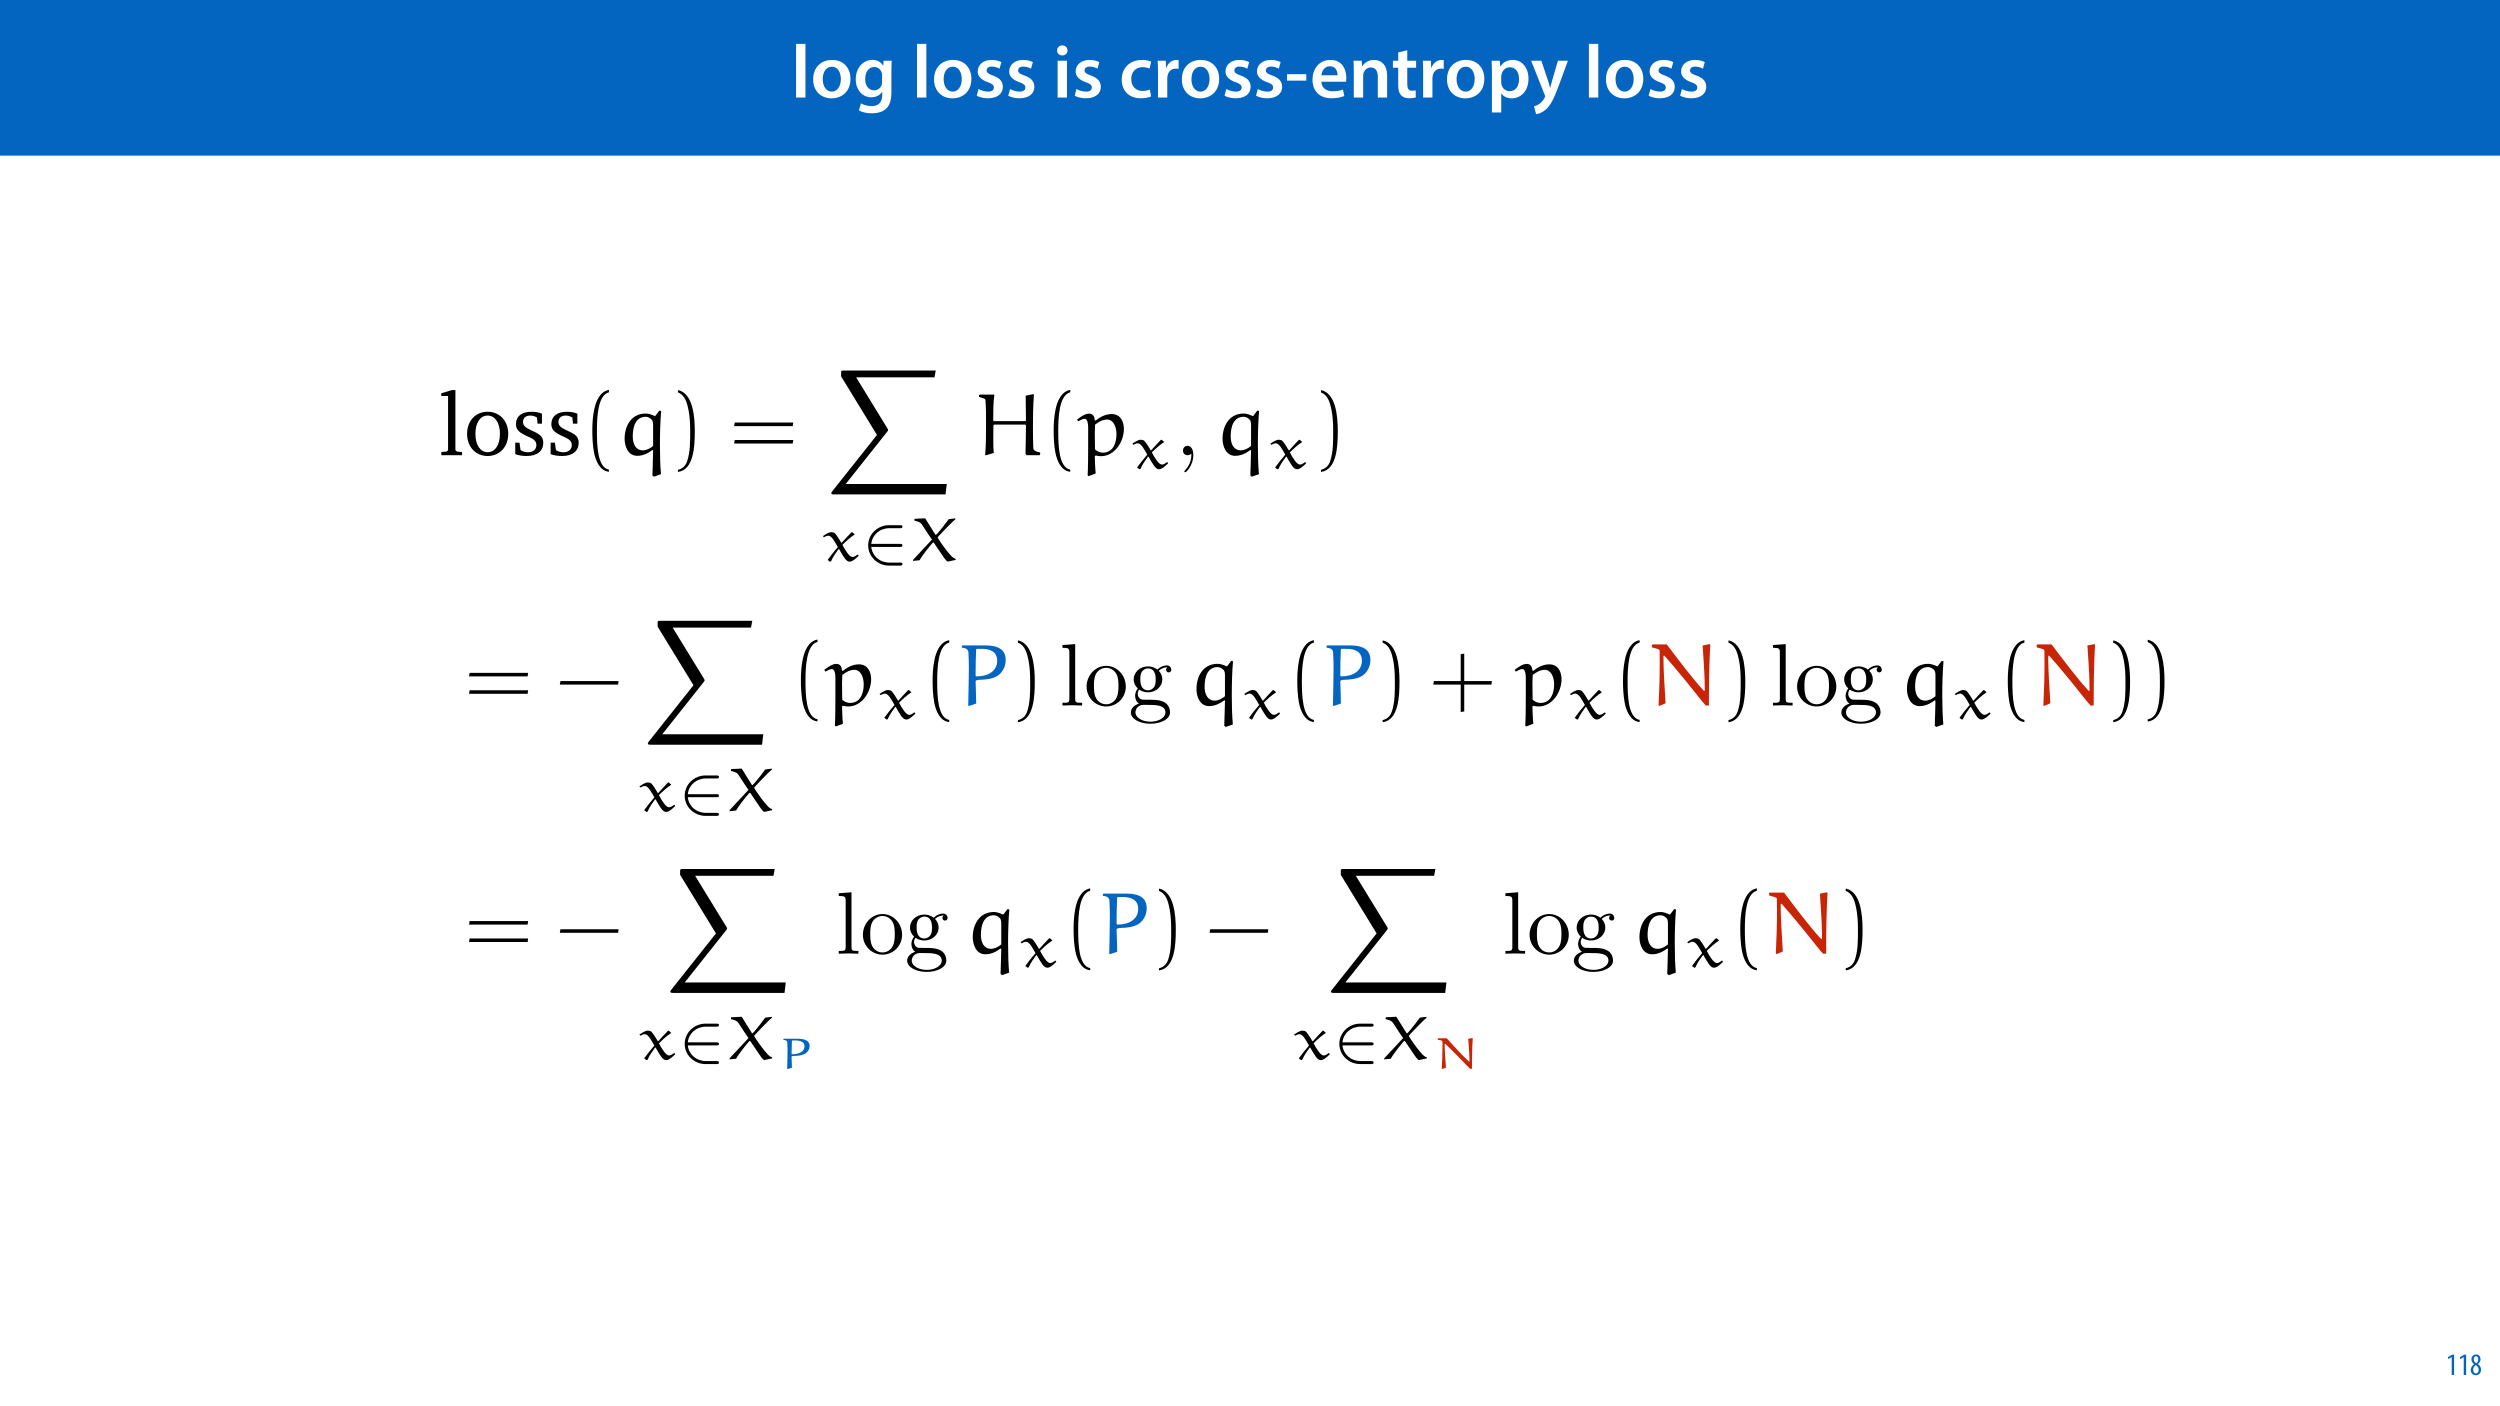 <?xml version="1.0" encoding="UTF-8"?>
<svg xmlns="http://www.w3.org/2000/svg" xmlns:xlink="http://www.w3.org/1999/xlink" width="1920pt" height="1080pt" viewBox="0 0 1920 1080" version="1.1">
<defs>
<g>
<symbol overflow="visible" id="glyph0-0">
<path style="stroke:none;" d="M 0 0 L 12 0 L 12 -16.797 L 0 -16.797 Z M 6 -9.484 L 1.922 -15.594 L 10.078 -15.594 Z M 6.719 -8.406 L 10.797 -14.516 L 10.797 -2.281 Z M 1.922 -1.203 L 6 -7.312 L 10.078 -1.203 Z M 1.203 -14.516 L 5.281 -8.406 L 1.203 -2.281 Z M 1.203 -14.516 "/>
</symbol>
<symbol overflow="visible" id="glyph0-1">
<path style="stroke:none;" d="M 4.516 0 L 6.344 0 L 6.344 -15.594 L 4.797 -15.594 L 1.516 -13.688 L 1.875 -12.234 L 4.469 -13.734 L 4.516 -13.734 Z M 4.516 0 "/>
</symbol>
<symbol overflow="visible" id="glyph0-2">
<path style="stroke:none;" d="M 4.562 0.188 C 6.953 0.188 8.562 -1.703 8.562 -4.125 C 8.562 -6 7.516 -7.422 6.078 -8.375 L 6.078 -8.453 C 7.516 -9.438 8.156 -10.75 8.156 -12.125 C 8.156 -13.922 7.062 -15.797 4.828 -15.797 C 2.875 -15.797 1.172 -14.297 1.172 -11.906 C 1.172 -10.578 1.922 -9.219 3.219 -8.328 L 3.234 -8.281 C 1.969 -7.391 0.672 -6 0.672 -3.812 C 0.672 -1.875 1.969 0.188 4.562 0.188 Z M 4.625 -1.172 C 3.281 -1.172 2.5 -2.375 2.5 -4.125 C 2.5 -5.5 3.266 -6.844 4.516 -7.609 C 5.719 -6.812 6.75 -5.812 6.75 -4.016 C 6.75 -2.062 5.781 -1.172 4.625 -1.172 Z M 4.688 -14.422 C 5.812 -14.422 6.438 -13.422 6.438 -11.906 C 6.438 -10.734 5.812 -9.703 4.875 -9.031 C 3.906 -9.641 2.953 -10.438 2.953 -12.031 C 2.953 -13.438 3.641 -14.422 4.688 -14.422 Z M 4.688 -14.422 "/>
</symbol>
<symbol overflow="visible" id="glyph1-0">
<path style="stroke:none;" d=""/>
</symbol>
<symbol overflow="visible" id="glyph1-1">
<path style="stroke:none;" d="M 48.672 -22.359 L 49.078 -25.078 L 4.141 -25.078 L 3.672 -22.359 Z M 48.672 -8.969 L 49.078 -11.688 L 4.141 -11.688 L 3.672 -8.969 Z M 48.672 -8.969 "/>
</symbol>
<symbol overflow="visible" id="glyph1-2">
<path style="stroke:none;" d="M 47.844 -16.047 L 48.266 -18.766 L 3.609 -18.766 L 3.125 -16.047 Z M 47.844 -16.047 "/>
</symbol>
<symbol overflow="visible" id="glyph1-3">
<path style="stroke:none;" d="M 20.453 11.078 C 11.688 9.375 11.219 -7.141 11.219 -18.625 C 11.219 -28.891 11.828 -46.156 20.453 -48.328 L 20.453 -50.156 C 13.391 -48.938 10.328 -41.188 9.047 -34.672 C 8.016 -29.562 7.688 -24.266 7.688 -19.031 C 7.688 -13.531 7.953 -8.016 8.906 -2.578 C 10.062 3.875 13.328 12.094 20.453 12.703 Z M 20.453 11.078 "/>
</symbol>
<symbol overflow="visible" id="glyph1-4">
<path style="stroke:none;" d="M 5.844 -48.188 C 11.344 -46.219 12.922 -39.828 13.938 -34.734 C 14.953 -29.5 15.219 -24.062 15.219 -18.766 C 15.219 -11.016 15.359 -2.719 12.922 4.547 C 11.562 8.625 8.969 10.406 5.844 11.219 L 5.844 12.844 C 18.016 11.281 18.766 -6.859 18.766 -18.484 C 18.766 -29.844 17.328 -47.641 5.844 -50.031 Z M 5.844 -48.188 "/>
</symbol>
<symbol overflow="visible" id="glyph1-5">
<path style="stroke:none;" d="M 26.922 -18.766 L 26.922 -39.828 L 24.203 -39.422 L 24.203 -18.766 L 3.609 -18.766 L 3.125 -16.047 L 24.203 -16.047 L 24.203 5.031 L 26.922 4.547 L 26.922 -16.047 L 47.844 -16.047 L 48.188 -18.766 Z M 26.922 -18.766 "/>
</symbol>
<symbol overflow="visible" id="glyph2-0">
<path style="stroke:none;" d=""/>
</symbol>
<symbol overflow="visible" id="glyph2-1">
<path style="stroke:none;" d="M 91.547 95.156 L 92.5 87.141 L 14.891 87.141 L 46.766 46.969 C 47.438 46.156 47.438 45.812 47.438 45.672 C 47.438 45.328 47.172 44.797 46.969 44.516 L 22.906 5.234 L 83.062 5.234 L 84.016 0 L 13.531 0 C 12.234 0 11.344 0 11.344 1.094 L 11.344 4.484 L 38.875 49.484 L 4.422 92.906 C 3.812 93.656 3.812 94 3.812 94.062 C 3.812 95.156 4.766 95.156 5.984 95.156 Z M 91.547 95.156 "/>
</symbol>
<symbol overflow="visible" id="glyph3-0">
<path style="stroke:none;" d=""/>
</symbol>
<symbol overflow="visible" id="glyph3-1">
<path style="stroke:none;" d="M 24.172 -21.984 C 24.078 -22.078 23.938 -22.078 23.844 -22.078 C 23.688 -22.078 23.594 -22.078 23.5 -21.984 C 21.172 -19.547 17.984 -16.219 16.031 -13.938 L 15.703 -13.984 C 14.172 -16.656 11.938 -20.078 10.844 -21.172 C 10.141 -21.891 8.844 -22.078 7.953 -22.078 C 6.094 -22.078 3.422 -20.312 1.562 -19.031 L 2.375 -18.172 C 3.328 -18.75 4.656 -19.359 5.75 -19.359 C 8.375 -19.359 10.938 -14.328 13.031 -10.609 C 10.422 -7.562 7.703 -4.281 5.375 -1 L 5.375 -0.625 L 6.953 0.578 L 7.797 0.375 C 9.375 -3.281 11.516 -6.234 13.609 -9.094 L 13.984 -9.094 C 17.562 -2.953 19.359 0.578 22.125 0.578 C 24.359 0.578 27.125 -2.094 29.016 -3.906 L 28.594 -4.812 L 28.125 -4.812 C 27.078 -4 25.641 -3 24.312 -3 C 21.938 -3 18.844 -8 16.562 -12.328 C 19.406 -15.219 22.844 -18.312 25.828 -20.172 C 25.938 -20.219 25.984 -20.266 25.984 -20.406 C 25.984 -20.453 25.875 -20.547 25.781 -20.594 Z M 24.172 -21.984 "/>
</symbol>
<symbol overflow="visible" id="glyph3-2">
<path style="stroke:none;" d="M 35.453 -31.969 L 35.453 -32.688 L 30.359 -32.062 C 29.828 -31.156 22.547 -21.641 20.656 -20.078 L 20.172 -20.078 L 12.281 -32.734 C 9.844 -32.594 5.75 -32.406 4.422 -32.359 L 4.047 -32.062 L 4.047 -30.875 C 6.328 -30.359 8.375 -29.875 9.703 -28.078 C 12.188 -24.172 17.266 -16.469 17.516 -16.422 L 2.953 -0.766 L 2.953 0 L 8 -0.516 C 9.891 -4.141 15.938 -11.562 18.172 -14.078 L 18.844 -14.078 L 26.547 -2.719 C 27.266 -1.672 28.031 -0.625 29.016 0.234 L 29.734 0.516 L 35.688 -0.766 L 35.688 -1.516 L 35.391 -1.719 C 33.359 -2.141 31.594 -4.656 30.172 -6.234 C 28.078 -8.562 21.797 -17.469 21.797 -18.078 C 22.641 -19.266 34.5 -31.5 35.453 -31.969 Z M 35.453 -31.969 "/>
</symbol>
<symbol overflow="visible" id="glyph4-0">
<path style="stroke:none;" d=""/>
</symbol>
<symbol overflow="visible" id="glyph4-1">
<path style="stroke:none;" d="M 29.547 -10.75 C 30.312 -10.75 31.453 -10.75 31.453 -11.891 C 31.453 -13.078 30.359 -13.078 29.547 -13.078 L 7.516 -13.078 C 8.234 -19.984 13.984 -25.125 21.406 -25.125 L 29.547 -25.125 C 30.312 -25.125 31.453 -25.125 31.453 -26.266 C 31.453 -27.453 30.359 -27.453 29.547 -27.453 L 21.219 -27.453 C 12.375 -27.453 5.141 -20.5 5.141 -11.938 C 5.141 -3.188 12.469 3.609 21.219 3.609 L 29.547 3.609 C 30.312 3.609 31.453 3.609 31.453 2.469 C 31.453 1.281 30.359 1.281 29.547 1.281 L 21.406 1.281 C 13.984 1.281 8.234 -3.859 7.516 -10.75 Z M 29.547 -10.75 "/>
</symbol>
<symbol overflow="visible" id="glyph5-0">
<path style="stroke:none;" d=""/>
</symbol>
<symbol overflow="visible" id="glyph5-1">
<path style="stroke:none;" d="M 13.531 14 C 13.125 10.469 12.922 3.875 12.844 0.75 L 13.531 0.203 C 14.812 0.547 16.172 0.75 17.531 0.75 C 28.078 0.75 35.203 -10.266 35.203 -20.25 C 35.203 -25.359 32.828 -31.609 25.891 -31.609 C 21.203 -31.609 17.062 -29.5 13.391 -26.578 L 12.844 -26.844 C 12.578 -29.844 11.484 -31.953 8.422 -31.953 C 5.438 -31.953 1.906 -29.5 -0.812 -27.328 L 0.141 -26.031 C 1.766 -26.984 3.672 -28 5.094 -28 C 7.141 -28 7.75 -24.469 7.75 -21.406 L 7.75 -6.391 C 7.75 -2.516 7.688 11.422 7.344 15.359 L 8.016 16.109 Z M 12.984 -4.484 C 12.984 -4.547 12.844 -11.562 12.844 -17.125 C 12.844 -17.875 13.047 -23.047 13.047 -23.453 C 16.25 -25.969 19.031 -27.391 22.5 -27.391 C 26.844 -27.391 29.5 -22.156 29.5 -16.25 C 29.5 -9.781 27.188 -1.969 18.969 -1.969 C 16.719 -1.969 14.609 -2.984 12.984 -4.484 Z M 12.984 -4.484 "/>
</symbol>
<symbol overflow="visible" id="glyph5-2">
<path style="stroke:none;" d="M 19.094 -43.5 C 25.359 -43.5 30.859 -41.469 30.859 -34.391 C 30.859 -26.844 24.469 -22.359 15.016 -22.359 C 14.75 -22.359 14.281 -22.562 14.281 -23.172 C 14.281 -29.094 14.406 -36.766 14.688 -42.75 C 14.688 -43.094 14.812 -43.5 15.297 -43.5 Z M 14.75 -1.5 C 14.688 -8.359 14.281 -16.922 14.281 -18.625 C 14.281 -19.922 18.688 -19.781 20.656 -19.922 C 25.078 -20.25 30.047 -21.281 33.031 -24.328 C 35.891 -27.188 37.391 -30.922 37.391 -34.938 C 37.391 -42.141 32.828 -46.156 21.688 -46.156 L 4.219 -46.156 L 3.734 -45.672 L 3.734 -44.453 C 6.328 -44.109 8.562 -43.5 8.766 -40.781 C 8.969 -36.766 9.109 -32.766 9.109 -28.75 C 9.109 -19.172 8.766 -9.578 8.625 -0.062 L 9.109 0.406 Z M 14.75 -1.5 "/>
</symbol>
<symbol overflow="visible" id="glyph5-3">
<path style="stroke:none;" d="M 28.484 16.516 L 33.984 14.547 C 33.438 8.5 33.172 0.609 33.172 -7.688 C 33.172 -16.656 33.438 -26.094 34.125 -33.984 L 32.688 -34.25 L 29.703 -30.25 L 29.094 -30.109 C 27.188 -31.062 24.469 -32.016 22.359 -32.016 C 10.875 -32.016 6.047 -22.094 6.047 -12.641 C 6.047 -6.938 8.625 0.469 15.766 0.469 C 20.047 0.469 24 -1.422 27.453 -4.016 L 27.938 -3.672 C 27.734 2.859 27.594 12.641 27.391 15.422 Z M 27.938 -7.141 C 25.688 -5.172 22.703 -3.734 20.047 -3.734 C 14.484 -3.734 12.297 -8.844 12.297 -14.484 C 12.297 -22.094 14.609 -29.5 22.297 -29.5 C 24.062 -29.5 25.625 -28.547 26.844 -27.328 C 27.938 -26.234 27.938 -24.203 27.938 -22.5 Z M 27.938 -7.141 "/>
</symbol>
<symbol overflow="visible" id="glyph5-4">
<path style="stroke:none;" d="M 47.844 -47.172 L 42.406 -46.078 C 43.844 -25.422 44.047 -18.688 44.047 -11.766 C 44.047 -11.625 43.969 -11.219 43.641 -11.219 C 43.359 -11.219 43.094 -11.562 42.891 -11.766 C 34.938 -20.328 23.922 -34.938 14.891 -46.906 L 3.875 -46.906 L 3.328 -46.422 L 3.609 -44.594 C 10.062 -43.031 9.375 -42.75 9.375 -41.328 C 9.375 -38.406 9.453 -35.484 9.453 -32.562 C 9.453 -21.812 9.109 -11.016 8.562 -0.266 L 9.172 0.344 L 13.938 -1.703 C 13.188 -13.531 12.297 -28.406 12.297 -37.172 C 12.297 -37.516 12.297 -38.328 12.781 -38.328 C 13.047 -38.328 13.328 -38 13.531 -37.719 C 16.859 -33.922 22.5 -27.453 29.438 -18.891 L 40.234 -5.438 C 42.281 -2.859 43.234 -1.766 44.797 0 L 47.234 0 C 47.234 -15.422 47.375 -31.203 48.266 -46.625 Z M 47.844 -47.172 "/>
</symbol>
<symbol overflow="visible" id="glyph5-5">
<path style="stroke:none;" d="M 50.562 -0.953 L 50.5 -2.172 C 50.031 -2.172 45.266 -2.922 45.266 -5.375 C 45.062 -10.875 45 -16.375 45 -21.891 C 45 -30.109 45.125 -38.266 45.75 -46.484 L 45.406 -46.906 L 39.422 -45.75 C 39.422 -39.891 39.625 -32.828 39.625 -26.984 C 39.625 -26.578 39.562 -26.172 38.812 -26.172 L 15.297 -26.172 C 14.609 -26.172 14.484 -26.641 14.484 -26.984 C 14.484 -33.234 14.547 -41.594 15.359 -46.219 L 15.016 -46.562 L 4.016 -46.562 L 3.531 -46.078 L 3.609 -44.797 C 7.484 -43.438 8.422 -43.703 8.562 -41.875 C 8.969 -36.234 8.969 -30.594 8.969 -24.938 C 8.969 -16.656 8.969 -7.891 8.297 -0.203 L 8.703 0.141 L 14.953 -1.766 C 14.547 -5.172 14.547 -8.156 14.547 -12.094 C 14.547 -15.766 14.609 -19.641 14.609 -22.703 C 14.609 -23.172 15.016 -23.516 15.5 -23.516 L 38.812 -23.516 C 39.422 -23.516 39.625 -23.047 39.625 -22.703 C 39.625 -16.109 39.422 -8.016 39.281 -1.422 L 40.031 0 L 50.156 0 Z M 50.562 -0.953 "/>
</symbol>
<symbol overflow="visible" id="glyph6-0">
<path style="stroke:none;" d=""/>
</symbol>
<symbol overflow="visible" id="glyph6-1">
<path style="stroke:none;" d="M 12.031 -47.172 L 2.25 -46.422 L 2.25 -44.312 C 7 -44.312 7.547 -43.844 7.547 -40.516 L 7.547 -5.172 C 7.547 -2.109 6.797 -2.109 2.25 -2.109 L 2.25 0 C 4.484 -0.062 8.094 -0.203 9.781 -0.203 C 11.484 -0.203 14.812 -0.062 17.328 0 L 17.328 -2.109 C 12.781 -2.109 12.031 -2.109 12.031 -5.172 Z M 12.031 -47.172 "/>
</symbol>
<symbol overflow="visible" id="glyph6-2">
<path style="stroke:none;" d="M 32.016 -14.547 C 32.016 -23.25 25.219 -30.453 17 -30.453 C 8.5 -30.453 1.906 -23.047 1.906 -14.547 C 1.906 -5.781 8.969 0.75 16.922 0.75 C 25.156 0.75 32.016 -5.906 32.016 -14.547 Z M 17 -0.953 C 14.062 -0.953 11.078 -2.375 9.25 -5.5 C 7.547 -8.5 7.547 -12.641 7.547 -15.094 C 7.547 -17.734 7.547 -21.406 9.172 -24.406 C 11.016 -27.531 14.203 -28.953 16.922 -28.953 C 19.922 -28.953 22.844 -27.453 24.609 -24.531 C 26.375 -21.609 26.375 -17.672 26.375 -15.094 C 26.375 -12.641 26.375 -8.969 24.875 -5.984 C 23.375 -2.922 20.391 -0.953 17 -0.953 Z M 17 -0.953 "/>
</symbol>
<symbol overflow="visible" id="glyph6-3">
<path style="stroke:none;" d="M 15.094 -11.688 C 9.172 -11.688 9.172 -18.484 9.172 -20.047 C 9.172 -21.891 9.25 -24.062 10.266 -25.766 C 10.812 -26.578 12.375 -28.484 15.094 -28.484 C 21 -28.484 21 -21.688 21 -20.125 C 21 -18.281 20.938 -16.109 19.922 -14.406 C 19.375 -13.594 17.812 -11.688 15.094 -11.688 Z M 7.203 -9.047 C 7.203 -9.312 7.203 -10.875 8.359 -12.234 C 11.016 -10.328 13.797 -10.125 15.094 -10.125 C 21.406 -10.125 26.094 -14.812 26.094 -20.047 C 26.094 -22.562 25.016 -25.078 23.312 -26.641 C 25.766 -28.953 28.203 -29.297 29.438 -29.297 C 29.562 -29.297 29.906 -29.297 30.109 -29.234 C 29.359 -28.953 29.016 -28.203 29.016 -27.391 C 29.016 -26.234 29.906 -25.422 31 -25.422 C 31.672 -25.422 32.969 -25.891 32.969 -27.453 C 32.969 -28.609 32.156 -30.797 29.5 -30.797 C 28.141 -30.797 25.156 -30.375 22.297 -27.594 C 19.438 -29.844 16.578 -30.047 15.094 -30.047 C 8.766 -30.047 4.078 -25.359 4.078 -20.125 C 4.078 -17.125 5.578 -14.547 7.266 -13.125 C 6.391 -12.094 5.172 -9.859 5.172 -7.484 C 5.172 -5.375 6.047 -2.781 8.156 -1.422 C 4.078 -0.266 1.906 2.656 1.906 5.375 C 1.906 10.266 8.625 14 16.922 14 C 24.938 14 32.016 10.531 32.016 5.234 C 32.016 2.859 31.062 -0.609 27.594 -2.516 C 24 -4.422 20.047 -4.422 15.906 -4.422 C 14.203 -4.422 11.281 -4.422 10.812 -4.484 C 8.625 -4.766 7.203 -6.859 7.203 -9.047 Z M 17 12.438 C 10.125 12.438 5.438 8.969 5.438 5.375 C 5.438 2.25 8.016 -0.266 11.016 -0.469 L 15.016 -0.469 C 20.859 -0.469 28.484 -0.469 28.484 5.375 C 28.484 9.047 23.656 12.438 17 12.438 Z M 17 12.438 "/>
</symbol>
<symbol overflow="visible" id="glyph6-4">
<path style="stroke:none;" d="M 13.797 -0.062 C 13.797 -4.422 12.172 -7.203 9.453 -7.203 C 7.062 -7.203 5.844 -5.375 5.844 -3.609 C 5.844 -1.828 7 0 9.453 0 C 10.531 0 11.344 -0.406 12.031 -0.953 L 12.172 -1.094 C 12.234 -1.094 12.297 -1.016 12.297 -0.062 C 12.297 4.281 10.406 8.422 7.406 11.625 C 7 12.031 6.938 12.094 6.938 12.375 C 6.938 12.844 7.266 13.125 7.609 13.125 C 8.422 13.125 13.797 7.75 13.797 -0.062 Z M 13.797 -0.062 "/>
</symbol>
<symbol overflow="visible" id="glyph7-0">
<path style="stroke:none;" d=""/>
</symbol>
<symbol overflow="visible" id="glyph7-1">
<path style="stroke:none;" d="M 1.906 0 L 17.812 0 L 17.812 -2.453 L 13.938 -2.781 L 12.703 -3.875 L 12.703 -50.031 L 10.125 -50.031 L 1.828 -47.578 L 1.828 -45.469 L 7.062 -45.469 L 7.062 -3.875 L 5.906 -2.781 L 1.906 -2.453 Z M 1.906 0 "/>
</symbol>
<symbol overflow="visible" id="glyph7-2">
<path style="stroke:none;" d="M 18.281 -33.375 C 9.109 -33.375 2.516 -26.516 2.516 -16.375 C 2.516 -6.328 9.172 0.609 18.281 0.609 C 27.391 0.609 34.125 -6.328 34.125 -16.375 C 34.125 -26.438 27.453 -33.375 18.281 -33.375 Z M 18.281 -30.453 C 23.797 -30.453 27.734 -25.156 27.734 -16.375 C 27.734 -7.547 23.797 -2.312 18.281 -2.312 C 12.844 -2.312 8.906 -7.609 8.906 -16.375 C 8.906 -25.219 12.781 -30.453 18.281 -30.453 Z M 18.281 -30.453 "/>
</symbol>
<symbol overflow="visible" id="glyph7-3">
<path style="stroke:none;" d="M 23.375 -31.875 C 21.078 -32.891 18.422 -33.375 15.422 -33.375 C 7.688 -33.375 3.406 -29.844 3.406 -23.859 C 3.406 -19.297 6.391 -17.125 12.172 -14.547 C 16.656 -12.5 19.094 -11.281 19.094 -7.75 C 19.094 -4.547 16.656 -2.25 12.703 -2.25 C 10.734 -2.25 8.844 -2.781 6.938 -3.875 L 6.125 -9.656 L 2.859 -9.656 L 2.859 -0.812 C 5.234 0.062 8.219 0.609 11.688 0.609 C 19.719 0.609 24.406 -3.266 24.406 -9.578 C 24.406 -12.094 23.453 -14.141 21.812 -15.422 C 19.578 -17.266 17 -18.219 14.609 -19.375 C 10.812 -21.203 8.844 -22.641 8.844 -25.562 C 8.844 -28.609 10.875 -30.453 14.484 -30.453 C 16.109 -30.453 17.734 -29.969 19.5 -29.016 L 20.047 -24.203 L 23.375 -24.203 Z M 23.375 -31.875 "/>
</symbol>
<symbol overflow="visible" id="glyph8-0">
<path style="stroke:none;" d=""/>
</symbol>
<symbol overflow="visible" id="glyph8-1">
<path style="stroke:none;" d="M 14.75 -21.75 C 18.312 -21.75 21.812 -20.828 21.812 -17.203 C 21.812 -13.359 17.844 -11.188 12.297 -11.188 C 12.125 -11.188 11.859 -11.281 11.859 -11.594 C 11.859 -14.547 11.969 -18.391 12.094 -21.375 C 12.094 -21.547 12.203 -21.75 12.469 -21.75 Z M 12.125 -0.75 C 12.094 -4.188 11.859 -8.469 11.859 -9.312 C 11.859 -9.953 14.547 -9.891 15.703 -9.953 C 18.359 -10.125 21.312 -10.672 23.109 -12.172 C 24.844 -13.594 25.719 -15.469 25.719 -17.469 C 25.719 -21.109 22.969 -23.078 16.312 -23.078 L 5.844 -23.078 L 5.547 -22.844 L 5.547 -22.219 C 7.062 -22.062 8.469 -21.75 8.562 -20.391 C 8.703 -18.391 8.766 -16.375 8.766 -14.375 C 8.766 -9.578 8.562 -4.797 8.469 -0.031 L 8.766 0.203 Z M 12.125 -0.75 "/>
</symbol>
<symbol overflow="visible" id="glyph8-2">
<path style="stroke:none;" d="M 32.016 -23.578 L 28.75 -23.047 C 29.594 -12.703 29.734 -9.344 29.734 -5.875 C 29.734 -5.812 29.672 -5.609 29.5 -5.609 C 29.328 -5.609 29.156 -5.781 29.016 -5.875 C 24.266 -10.156 17.641 -17.469 12.234 -23.453 L 5.609 -23.453 L 5.297 -23.219 L 5.469 -22.297 C 7.891 -21.812 8.359 -21.781 8.672 -21.406 C 9.172 -21.031 8.969 -18.078 8.969 -16.719 C 8.969 -11.188 8.766 -5.641 8.422 -0.141 L 8.797 0.172 L 11.656 -0.844 C 11.219 -6.766 10.672 -14.203 10.672 -18.594 C 10.672 -18.797 10.672 -19.172 10.938 -19.172 C 11.109 -19.172 11.281 -19 11.422 -18.859 C 13.422 -16.922 16.828 -13.734 20.969 -9.453 L 27.422 -2.719 C 28.656 -1.422 29.234 -0.891 30.172 0 L 31.641 0 C 31.641 -7.719 31.703 -15.594 32.25 -23.312 Z M 32.016 -23.578 "/>
</symbol>
<symbol overflow="visible" id="glyph9-0">
<path style="stroke:none;" d="M 0 0 L 29 0 L 29 -40.594 L 0 -40.594 Z M 14.5 -22.906 L 4.641 -37.703 L 24.359 -37.703 Z M 16.234 -20.297 L 26.094 -35.094 L 26.094 -5.516 Z M 4.641 -2.906 L 14.5 -17.688 L 24.359 -2.906 Z M 2.906 -35.094 L 12.766 -20.297 L 2.906 -5.516 Z M 2.906 -35.094 "/>
</symbol>
<symbol overflow="visible" id="glyph9-1">
<path style="stroke:none;" d="M 3.828 0 L 11.016 0 L 11.016 -41.188 L 3.828 -41.188 Z M 3.828 0 "/>
</symbol>
<symbol overflow="visible" id="glyph9-2">
<path style="stroke:none;" d="M 16.641 -28.891 C 8.125 -28.891 2.031 -23.203 2.031 -13.922 C 2.031 -4.875 8.172 0.641 16.188 0.641 C 23.375 0.641 30.688 -4 30.688 -14.391 C 30.688 -22.969 25.062 -28.891 16.641 -28.891 Z M 16.469 -23.656 C 21.344 -23.656 23.312 -18.625 23.312 -14.203 C 23.312 -8.531 20.469 -4.531 16.406 -4.531 C 12.062 -4.531 9.391 -8.641 9.391 -14.094 C 9.391 -18.797 11.422 -23.656 16.469 -23.656 Z M 16.469 -23.656 "/>
</symbol>
<symbol overflow="visible" id="glyph9-3">
<path style="stroke:none;" d="M 23.438 -28.25 L 23.141 -24.469 L 23.031 -24.469 C 21.688 -26.797 19.141 -28.891 14.844 -28.891 C 8.062 -28.891 2.031 -23.266 2.031 -13.984 C 2.031 -5.969 7.016 -0.172 14.031 -0.172 C 17.75 -0.172 20.641 -1.859 22.266 -4.344 L 22.391 -4.344 L 22.391 -1.906 C 22.391 4.172 18.906 6.609 14.266 6.609 C 10.844 6.609 7.828 5.516 6.031 4.469 L 4.469 9.859 C 6.906 11.375 10.734 12.125 14.328 12.125 C 18.219 12.125 22.266 11.312 25.234 8.703 C 28.188 6.031 29.406 1.797 29.406 -4.125 L 29.406 -20.125 C 29.406 -24.016 29.516 -26.328 29.641 -28.25 Z M 22.266 -12.359 C 22.266 -11.547 22.156 -10.562 21.984 -9.797 C 21.172 -7.25 18.844 -5.516 16.188 -5.516 C 11.719 -5.516 9.281 -9.391 9.281 -14.203 C 9.281 -19.953 12.234 -23.438 16.234 -23.438 C 19.25 -23.438 21.281 -21.453 22.047 -18.844 C 22.219 -18.266 22.266 -17.578 22.266 -16.938 Z M 22.266 -12.359 "/>
</symbol>
<symbol overflow="visible" id="glyph9-4">
<path style="stroke:none;" d=""/>
</symbol>
<symbol overflow="visible" id="glyph9-5">
<path style="stroke:none;" d="M 2.094 -1.391 C 4.172 -0.234 7.25 0.578 10.672 0.578 C 18.156 0.578 22.156 -3.125 22.156 -8.234 C 22.094 -12.406 19.719 -15.016 14.609 -16.875 C 11.016 -18.156 9.688 -19.031 9.688 -20.828 C 9.688 -22.562 11.078 -23.781 13.625 -23.781 C 16.125 -23.781 18.391 -22.859 19.609 -22.156 L 21 -27.203 C 19.375 -28.078 16.641 -28.891 13.516 -28.891 C 6.953 -28.891 2.844 -25 2.844 -20.016 C 2.781 -16.703 5.109 -13.688 10.609 -11.781 C 14.094 -10.562 15.25 -9.562 15.25 -7.656 C 15.25 -5.797 13.859 -4.531 10.734 -4.531 C 8.172 -4.531 5.109 -5.562 3.484 -6.547 Z M 2.094 -1.391 "/>
</symbol>
<symbol overflow="visible" id="glyph9-6">
<path style="stroke:none;" d="M 11.016 0 L 11.016 -28.25 L 3.828 -28.25 L 3.828 0 Z M 7.422 -40.016 C 5.047 -40.016 3.422 -38.344 3.422 -36.141 C 3.422 -33.984 4.984 -32.312 7.359 -32.312 C 9.859 -32.312 11.422 -33.984 11.422 -36.141 C 11.375 -38.344 9.859 -40.016 7.422 -40.016 Z M 7.422 -40.016 "/>
</symbol>
<symbol overflow="visible" id="glyph9-7">
<path style="stroke:none;" d="M 23.609 -6.141 C 22.219 -5.562 20.469 -5.047 17.984 -5.047 C 13.109 -5.047 9.344 -8.359 9.344 -14.156 C 9.281 -19.312 12.531 -23.312 17.984 -23.312 C 20.531 -23.312 22.219 -22.734 23.375 -22.219 L 24.656 -27.547 C 23.031 -28.297 20.359 -28.891 17.75 -28.891 C 7.828 -28.891 2.031 -22.266 2.031 -13.797 C 2.031 -5.047 7.766 0.578 16.594 0.578 C 20.125 0.578 23.078 -0.172 24.594 -0.875 Z M 23.609 -6.141 "/>
</symbol>
<symbol overflow="visible" id="glyph9-8">
<path style="stroke:none;" d="M 3.828 0 L 10.969 0 L 10.969 -14.609 C 10.969 -15.422 11.078 -16.188 11.188 -16.812 C 11.828 -20.016 14.156 -22.219 17.578 -22.219 C 18.438 -22.219 19.078 -22.094 19.656 -21.984 L 19.656 -28.703 C 19.078 -28.828 18.672 -28.891 17.984 -28.891 C 14.969 -28.891 11.656 -26.859 10.266 -22.859 L 10.031 -22.859 L 9.797 -28.25 L 3.594 -28.25 C 3.766 -25.688 3.828 -22.969 3.828 -19.141 Z M 3.828 0 "/>
</symbol>
<symbol overflow="visible" id="glyph9-9">
<path style="stroke:none;" d="M 1.734 -17.922 L 1.734 -12.984 L 16.531 -12.984 L 16.531 -17.922 Z M 1.734 -17.922 "/>
</symbol>
<symbol overflow="visible" id="glyph9-10">
<path style="stroke:none;" d="M 27.781 -12.125 C 27.891 -12.766 28.016 -13.797 28.016 -15.141 C 28.016 -21.344 25 -28.891 15.828 -28.891 C 6.781 -28.891 2.031 -21.516 2.031 -13.688 C 2.031 -5.047 7.422 0.578 16.594 0.578 C 20.641 0.578 24.016 -0.172 26.453 -1.156 L 25.406 -6.094 C 23.266 -5.281 20.875 -4.812 17.578 -4.812 C 13.047 -4.812 9.047 -7.016 8.875 -12.125 Z M 8.875 -17.109 C 9.156 -20.016 11.016 -24.016 15.422 -24.016 C 20.188 -24.016 21.344 -19.719 21.281 -17.109 Z M 8.875 -17.109 "/>
</symbol>
<symbol overflow="visible" id="glyph9-11">
<path style="stroke:none;" d="M 3.828 0 L 11.016 0 L 11.016 -16.594 C 11.016 -17.406 11.078 -18.266 11.312 -18.906 C 12.062 -21.047 14.031 -23.078 16.875 -23.078 C 20.766 -23.078 22.266 -20.016 22.266 -15.953 L 22.266 0 L 29.406 0 L 29.406 -16.766 C 29.406 -25.688 24.297 -28.891 19.375 -28.891 C 14.672 -28.891 11.594 -26.219 10.375 -24.016 L 10.203 -24.016 L 9.859 -28.25 L 3.594 -28.25 C 3.766 -25.812 3.828 -23.078 3.828 -19.844 Z M 3.828 0 "/>
</symbol>
<symbol overflow="visible" id="glyph9-12">
<path style="stroke:none;" d="M 5.047 -34.625 L 5.047 -28.25 L 0.984 -28.25 L 0.984 -22.906 L 5.047 -22.906 L 5.047 -9.625 C 5.047 -5.922 5.734 -3.359 7.25 -1.734 C 8.578 -0.297 10.781 0.578 13.391 0.578 C 15.656 0.578 17.516 0.297 18.562 -0.109 L 18.438 -5.562 C 17.812 -5.391 16.875 -5.219 15.656 -5.219 C 12.938 -5.219 12 -7.016 12 -10.438 L 12 -22.906 L 18.797 -22.906 L 18.797 -28.25 L 12 -28.25 L 12 -36.312 Z M 5.047 -34.625 "/>
</symbol>
<symbol overflow="visible" id="glyph9-13">
<path style="stroke:none;" d="M 3.828 11.484 L 10.969 11.484 L 10.969 -3.125 L 11.078 -3.125 C 12.531 -0.875 15.484 0.641 19.031 0.641 C 25.469 0.641 31.906 -4.297 31.906 -14.5 C 31.906 -23.312 26.5 -28.891 20.016 -28.891 C 15.719 -28.891 12.406 -27.094 10.328 -23.891 L 10.203 -23.891 L 9.859 -28.25 L 3.594 -28.25 C 3.719 -25.578 3.828 -22.562 3.828 -18.844 Z M 10.969 -16.188 C 10.969 -16.766 11.078 -17.406 11.25 -17.984 C 11.953 -21.109 14.672 -23.266 17.625 -23.266 C 22.219 -23.266 24.656 -19.203 24.656 -14.203 C 24.656 -8.641 21.984 -4.875 17.453 -4.875 C 14.438 -4.875 11.891 -6.953 11.188 -9.859 C 11.016 -10.5 10.969 -11.141 10.969 -11.828 Z M 10.969 -16.188 "/>
</symbol>
<symbol overflow="visible" id="glyph9-14">
<path style="stroke:none;" d="M 0.469 -28.25 L 10.781 -2.312 C 11.141 -1.625 11.188 -1.219 11.188 -0.922 C 11.188 -0.578 11.016 -0.172 10.734 0.344 C 9.75 2.266 8.172 3.938 6.844 4.812 C 5.391 5.859 3.891 6.5 2.672 6.781 L 4.297 12.812 C 6.094 12.594 8.984 11.656 11.781 9.156 C 15.141 6.266 17.75 1.562 21.641 -8.984 L 28.703 -28.25 L 21.047 -28.25 L 16.641 -13.172 C 16.125 -11.312 15.609 -9.219 15.141 -7.594 L 14.969 -7.594 C 14.562 -9.219 13.984 -11.375 13.391 -13.109 L 8.297 -28.25 Z M 0.469 -28.25 "/>
</symbol>
</g>
<clipPath id="clip1">
  <path d="M 1649 491 L 1662.531 491 L 1662.531 555 L 1649 555 Z M 1649 491 "/>
</clipPath>
<clipPath id="clip2">
  <path d="M 638 284.32 L 728 284.32 L 728 380 L 638 380 Z M 638 284.32 "/>
</clipPath>
</defs>
<g id="surface1">
<rect x="0" y="0" width="1920" height="1080" style="fill:rgb(100%,100%,100%);fill-opacity:1;stroke:none;"/>
<g style="fill:rgb(1.176%,39.607%,75.294%);fill-opacity:1;">
  <use xlink:href="#glyph0-1" x="1878.4" y="1056"/>
  <use xlink:href="#glyph0-1" x="1887.64" y="1056"/>
  <use xlink:href="#glyph0-2" x="1896.88" y="1056"/>
</g>
<g style="fill:rgb(0%,0%,0%);fill-opacity:1;">
  <use xlink:href="#glyph1-1" x="356.536" y="541.826"/>
</g>
<g style="fill:rgb(0%,0%,0%);fill-opacity:1;">
  <use xlink:href="#glyph1-2" x="426.823" y="541.826"/>
</g>
<g style="fill:rgb(0%,0%,0%);fill-opacity:1;">
  <use xlink:href="#glyph2-1" x="493.716" y="476.78"/>
</g>
<g style="fill:rgb(0%,0%,0%);fill-opacity:1;">
  <use xlink:href="#glyph3-1" x="489.5" y="622.998"/>
</g>
<g style="fill:rgb(0%,0%,0%);fill-opacity:1;">
  <use xlink:href="#glyph4-1" x="520.71" y="622.998"/>
</g>
<g style="fill:rgb(0%,0%,0%);fill-opacity:1;">
  <use xlink:href="#glyph3-2" x="557.343" y="622.998"/>
</g>
<g style="fill:rgb(0%,0%,0%);fill-opacity:1;">
  <use xlink:href="#glyph1-3" x="607.394" y="541.328"/>
</g>
<g style="fill:rgb(0%,0%,0%);fill-opacity:1;">
  <use xlink:href="#glyph5-1" x="633.836" y="541.826"/>
</g>
<g style="fill:rgb(0%,0%,0%);fill-opacity:1;">
  <use xlink:href="#glyph3-1" x="673.934" y="552.017"/>
</g>
<g style="fill:rgb(0%,0%,0%);fill-opacity:1;">
  <use xlink:href="#glyph1-3" x="708.541" y="541.826"/>
</g>
<g style="fill:rgb(1.176%,39.607%,75.294%);fill-opacity:1;">
  <use xlink:href="#glyph5-2" x="734.975" y="541.826"/>
</g>
<g style="fill:rgb(0%,0%,0%);fill-opacity:1;">
  <use xlink:href="#glyph1-4" x="775.954" y="541.826"/>
</g>
<g style="fill:rgb(0%,0%,0%);fill-opacity:1;">
  <use xlink:href="#glyph6-1" x="813.72" y="541.826"/>
</g>
<g style="fill:rgb(0%,0%,0%);fill-opacity:1;">
  <use xlink:href="#glyph6-2" x="832.6" y="541.826"/>
  <use xlink:href="#glyph6-3" x="866.581" y="541.826"/>
</g>
<g style="fill:rgb(0%,0%,0%);fill-opacity:1;">
  <use xlink:href="#glyph5-3" x="912.833" y="541.826"/>
</g>
<g style="fill:rgb(0%,0%,0%);fill-opacity:1;">
  <use xlink:href="#glyph3-1" x="954.017" y="552.017"/>
</g>
<g style="fill:rgb(0%,0%,0%);fill-opacity:1;">
  <use xlink:href="#glyph1-3" x="988.624" y="541.826"/>
</g>
<g style="fill:rgb(1.176%,39.607%,75.294%);fill-opacity:1;">
  <use xlink:href="#glyph5-2" x="1015.065" y="541.826"/>
</g>
<g style="fill:rgb(0%,0%,0%);fill-opacity:1;">
  <use xlink:href="#glyph1-4" x="1056.043" y="541.826"/>
  <use xlink:href="#glyph1-5" x="1097.609" y="541.826"/>
</g>
<g style="fill:rgb(0%,0%,0%);fill-opacity:1;">
  <use xlink:href="#glyph5-1" x="1164.067" y="541.826"/>
</g>
<g style="fill:rgb(0%,0%,0%);fill-opacity:1;">
  <use xlink:href="#glyph3-1" x="1204.165" y="552.017"/>
</g>
<g style="fill:rgb(0%,0%,0%);fill-opacity:1;">
  <use xlink:href="#glyph1-3" x="1238.772" y="541.826"/>
</g>
<g style="fill:rgb(78.432%,14.51%,2.353%);fill-opacity:1;">
  <use xlink:href="#glyph5-4" x="1265.213" y="541.826"/>
</g>
<g style="fill:rgb(0%,0%,0%);fill-opacity:1;">
  <use xlink:href="#glyph1-4" x="1321.623" y="541.826"/>
</g>
<g style="fill:rgb(0%,0%,0%);fill-opacity:1;">
  <use xlink:href="#glyph6-1" x="1359.388" y="541.826"/>
</g>
<g style="fill:rgb(0%,0%,0%);fill-opacity:1;">
  <use xlink:href="#glyph6-2" x="1378.268" y="541.826"/>
  <use xlink:href="#glyph6-3" x="1412.25" y="541.826"/>
</g>
<g style="fill:rgb(0%,0%,0%);fill-opacity:1;">
  <use xlink:href="#glyph5-3" x="1458.495" y="541.826"/>
</g>
<g style="fill:rgb(0%,0%,0%);fill-opacity:1;">
  <use xlink:href="#glyph3-1" x="1499.685" y="552.017"/>
</g>
<g style="fill:rgb(0%,0%,0%);fill-opacity:1;">
  <use xlink:href="#glyph1-3" x="1534.292" y="541.826"/>
</g>
<g style="fill:rgb(78.432%,14.51%,2.353%);fill-opacity:1;">
  <use xlink:href="#glyph5-4" x="1560.727" y="541.826"/>
</g>
<g style="fill:rgb(0%,0%,0%);fill-opacity:1;">
  <use xlink:href="#glyph1-4" x="1617.136" y="541.826"/>
</g>
<g clip-path="url(#clip1)" clip-rule="nonzero">
<g style="fill:rgb(0%,0%,0%);fill-opacity:1;">
  <use xlink:href="#glyph1-4" x="1643.578" y="541.328"/>
</g>
</g>
<g style="fill:rgb(0%,0%,0%);fill-opacity:1;">
  <use xlink:href="#glyph7-1" x="337.046" y="349.604"/>
  <use xlink:href="#glyph7-2" x="356.212" y="349.604"/>
  <use xlink:href="#glyph7-3" x="392.844" y="349.604"/>
  <use xlink:href="#glyph7-3" x="420.029" y="349.604"/>
</g>
<g style="fill:rgb(0%,0%,0%);fill-opacity:1;">
  <use xlink:href="#glyph1-3" x="447.212" y="349.604"/>
</g>
<g style="fill:rgb(0%,0%,0%);fill-opacity:1;">
  <use xlink:href="#glyph5-3" x="473.653" y="349.604"/>
</g>
<g style="fill:rgb(0%,0%,0%);fill-opacity:1;">
  <use xlink:href="#glyph1-4" x="514.836" y="349.604"/>
  <use xlink:href="#glyph1-1" x="560.14" y="349.604"/>
</g>
<g clip-path="url(#clip2)" clip-rule="nonzero">
<g style="fill:rgb(0%,0%,0%);fill-opacity:1;">
  <use xlink:href="#glyph2-1" x="634.62" y="284.565"/>
</g>
</g>
<g style="fill:rgb(0%,0%,0%);fill-opacity:1;">
  <use xlink:href="#glyph3-1" x="630.411" y="430.783"/>
</g>
<g style="fill:rgb(0%,0%,0%);fill-opacity:1;">
  <use xlink:href="#glyph4-1" x="661.621" y="430.783"/>
</g>
<g style="fill:rgb(0%,0%,0%);fill-opacity:1;">
  <use xlink:href="#glyph3-2" x="698.254" y="430.783"/>
</g>
<g style="fill:rgb(0%,0%,0%);fill-opacity:1;">
  <use xlink:href="#glyph5-5" x="748.305" y="349.604"/>
</g>
<g style="fill:rgb(0%,0%,0%);fill-opacity:1;">
  <use xlink:href="#glyph1-3" x="801.515" y="349.604"/>
</g>
<g style="fill:rgb(0%,0%,0%);fill-opacity:1;">
  <use xlink:href="#glyph5-1" x="827.957" y="349.604"/>
</g>
<g style="fill:rgb(0%,0%,0%);fill-opacity:1;">
  <use xlink:href="#glyph3-1" x="868.055" y="359.803"/>
</g>
<g style="fill:rgb(0%,0%,0%);fill-opacity:1;">
  <use xlink:href="#glyph6-4" x="902.662" y="349.604"/>
</g>
<g style="fill:rgb(0%,0%,0%);fill-opacity:1;">
  <use xlink:href="#glyph5-3" x="932.869" y="349.604"/>
</g>
<g style="fill:rgb(0%,0%,0%);fill-opacity:1;">
  <use xlink:href="#glyph3-1" x="974.052" y="359.803"/>
</g>
<g style="fill:rgb(0%,0%,0%);fill-opacity:1;">
  <use xlink:href="#glyph1-4" x="1008.659" y="349.604"/>
</g>
<g style="fill:rgb(0%,0%,0%);fill-opacity:1;">
  <use xlink:href="#glyph1-1" x="356.536" y="732.433"/>
</g>
<g style="fill:rgb(0%,0%,0%);fill-opacity:1;">
  <use xlink:href="#glyph1-2" x="426.823" y="732.433"/>
</g>
<g style="fill:rgb(0%,0%,0%);fill-opacity:1;">
  <use xlink:href="#glyph2-1" x="510.975" y="667.394"/>
</g>
<g style="fill:rgb(0%,0%,0%);fill-opacity:1;">
  <use xlink:href="#glyph3-1" x="489.5" y="813.606"/>
</g>
<g style="fill:rgb(0%,0%,0%);fill-opacity:1;">
  <use xlink:href="#glyph4-1" x="520.71" y="813.606"/>
</g>
<g style="fill:rgb(0%,0%,0%);fill-opacity:1;">
  <use xlink:href="#glyph3-2" x="557.343" y="813.606"/>
</g>
<g style="fill:rgb(1.176%,39.607%,75.294%);fill-opacity:1;">
  <use xlink:href="#glyph8-1" x="596.07" y="820.824"/>
</g>
<g style="fill:rgb(0%,0%,0%);fill-opacity:1;">
  <use xlink:href="#glyph6-1" x="641.919" y="732.433"/>
</g>
<g style="fill:rgb(0%,0%,0%);fill-opacity:1;">
  <use xlink:href="#glyph6-2" x="660.799" y="732.433"/>
  <use xlink:href="#glyph6-3" x="694.781" y="732.433"/>
</g>
<g style="fill:rgb(0%,0%,0%);fill-opacity:1;">
  <use xlink:href="#glyph5-3" x="741.033" y="732.433"/>
</g>
<g style="fill:rgb(0%,0%,0%);fill-opacity:1;">
  <use xlink:href="#glyph3-1" x="782.216" y="742.625"/>
</g>
<g style="fill:rgb(0%,0%,0%);fill-opacity:1;">
  <use xlink:href="#glyph1-3" x="816.823" y="732.433"/>
</g>
<g style="fill:rgb(1.176%,39.607%,75.294%);fill-opacity:1;">
  <use xlink:href="#glyph5-2" x="843.265" y="732.433"/>
</g>
<g style="fill:rgb(0%,0%,0%);fill-opacity:1;">
  <use xlink:href="#glyph1-4" x="884.243" y="732.433"/>
</g>
<g style="fill:rgb(0%,0%,0%);fill-opacity:1;">
  <use xlink:href="#glyph1-2" x="925.809" y="732.433"/>
</g>
<g style="fill:rgb(0%,0%,0%);fill-opacity:1;">
  <use xlink:href="#glyph2-1" x="1018.367" y="667.394"/>
</g>
<g style="fill:rgb(0%,0%,0%);fill-opacity:1;">
  <use xlink:href="#glyph3-1" x="992.266" y="813.606"/>
</g>
<g style="fill:rgb(0%,0%,0%);fill-opacity:1;">
  <use xlink:href="#glyph4-1" x="1023.476" y="813.606"/>
</g>
<g style="fill:rgb(0%,0%,0%);fill-opacity:1;">
  <use xlink:href="#glyph3-2" x="1060.109" y="813.606"/>
</g>
<g style="fill:rgb(78.432%,14.51%,2.353%);fill-opacity:1;">
  <use xlink:href="#glyph8-2" x="1098.83" y="820.824"/>
</g>
<g style="fill:rgb(0%,0%,0%);fill-opacity:1;">
  <use xlink:href="#glyph6-1" x="1153.929" y="732.433"/>
</g>
<g style="fill:rgb(0%,0%,0%);fill-opacity:1;">
  <use xlink:href="#glyph6-2" x="1172.809" y="732.433"/>
  <use xlink:href="#glyph6-3" x="1206.791" y="732.433"/>
</g>
<g style="fill:rgb(0%,0%,0%);fill-opacity:1;">
  <use xlink:href="#glyph5-3" x="1253.043" y="732.433"/>
</g>
<g style="fill:rgb(0%,0%,0%);fill-opacity:1;">
  <use xlink:href="#glyph3-1" x="1294.226" y="742.625"/>
</g>
<g style="fill:rgb(0%,0%,0%);fill-opacity:1;">
  <use xlink:href="#glyph1-3" x="1328.833" y="732.433"/>
</g>
<g style="fill:rgb(78.432%,14.51%,2.353%);fill-opacity:1;">
  <use xlink:href="#glyph5-4" x="1355.268" y="732.433"/>
</g>
<g style="fill:rgb(0%,0%,0%);fill-opacity:1;">
  <use xlink:href="#glyph1-4" x="1411.677" y="732.433"/>
</g>
<path style=" stroke:none;fill-rule:nonzero;fill:rgb(1.176%,39.607%,75.294%);fill-opacity:1;" d="M -0.207 119.531 L 1920.207 119.531 L 1920.207 0 L -0.207 0 Z M -0.207 119.531 "/>
<g style="fill:rgb(100%,100%,100%);fill-opacity:1;">
  <use xlink:href="#glyph9-1" x="607.563" y="74.9"/>
  <use xlink:href="#glyph9-2" x="622.469" y="74.9"/>
  <use xlink:href="#glyph9-3" x="655.181" y="74.9"/>
  <use xlink:href="#glyph9-4" x="688.415" y="74.9"/>
  <use xlink:href="#glyph9-1" x="700.421" y="74.9"/>
  <use xlink:href="#glyph9-2" x="715.327" y="74.9"/>
  <use xlink:href="#glyph9-5" x="748.039" y="74.9"/>
  <use xlink:href="#glyph9-5" x="772.225" y="74.9"/>
  <use xlink:href="#glyph9-4" x="796.411" y="74.9"/>
  <use xlink:href="#glyph9-6" x="808.417" y="74.9"/>
  <use xlink:href="#glyph9-5" x="823.265" y="74.9"/>
  <use xlink:href="#glyph9-4" x="847.451" y="74.9"/>
  <use xlink:href="#glyph9-7" x="859.457" y="74.9"/>
  <use xlink:href="#glyph9-8" x="885.499" y="74.9"/>
</g>
<g style="fill:rgb(100%,100%,100%);fill-opacity:1;">
  <use xlink:href="#glyph9-2" x="905.625" y="74.9"/>
  <use xlink:href="#glyph9-5" x="938.337" y="74.9"/>
  <use xlink:href="#glyph9-5" x="962.523" y="74.9"/>
  <use xlink:href="#glyph9-9" x="986.709" y="74.9"/>
</g>
<g style="fill:rgb(100%,100%,100%);fill-opacity:1;">
  <use xlink:href="#glyph9-10" x="1005.965" y="74.9"/>
  <use xlink:href="#glyph9-11" x="1035.893" y="74.9"/>
</g>
<g style="fill:rgb(100%,100%,100%);fill-opacity:1;">
  <use xlink:href="#glyph9-12" x="1068.779" y="74.9"/>
  <use xlink:href="#glyph9-8" x="1089.137" y="74.9"/>
</g>
<g style="fill:rgb(100%,100%,100%);fill-opacity:1;">
  <use xlink:href="#glyph9-2" x="1109.263" y="74.9"/>
  <use xlink:href="#glyph9-13" x="1141.975" y="74.9"/>
</g>
<g style="fill:rgb(100%,100%,100%);fill-opacity:1;">
  <use xlink:href="#glyph9-14" x="1175.441" y="74.9"/>
  <use xlink:href="#glyph9-4" x="1204.441" y="74.9"/>
  <use xlink:href="#glyph9-1" x="1216.447" y="74.9"/>
  <use xlink:href="#glyph9-2" x="1231.353" y="74.9"/>
  <use xlink:href="#glyph9-5" x="1264.065" y="74.9"/>
  <use xlink:href="#glyph9-5" x="1288.251" y="74.9"/>
</g>
</g>
</svg>
